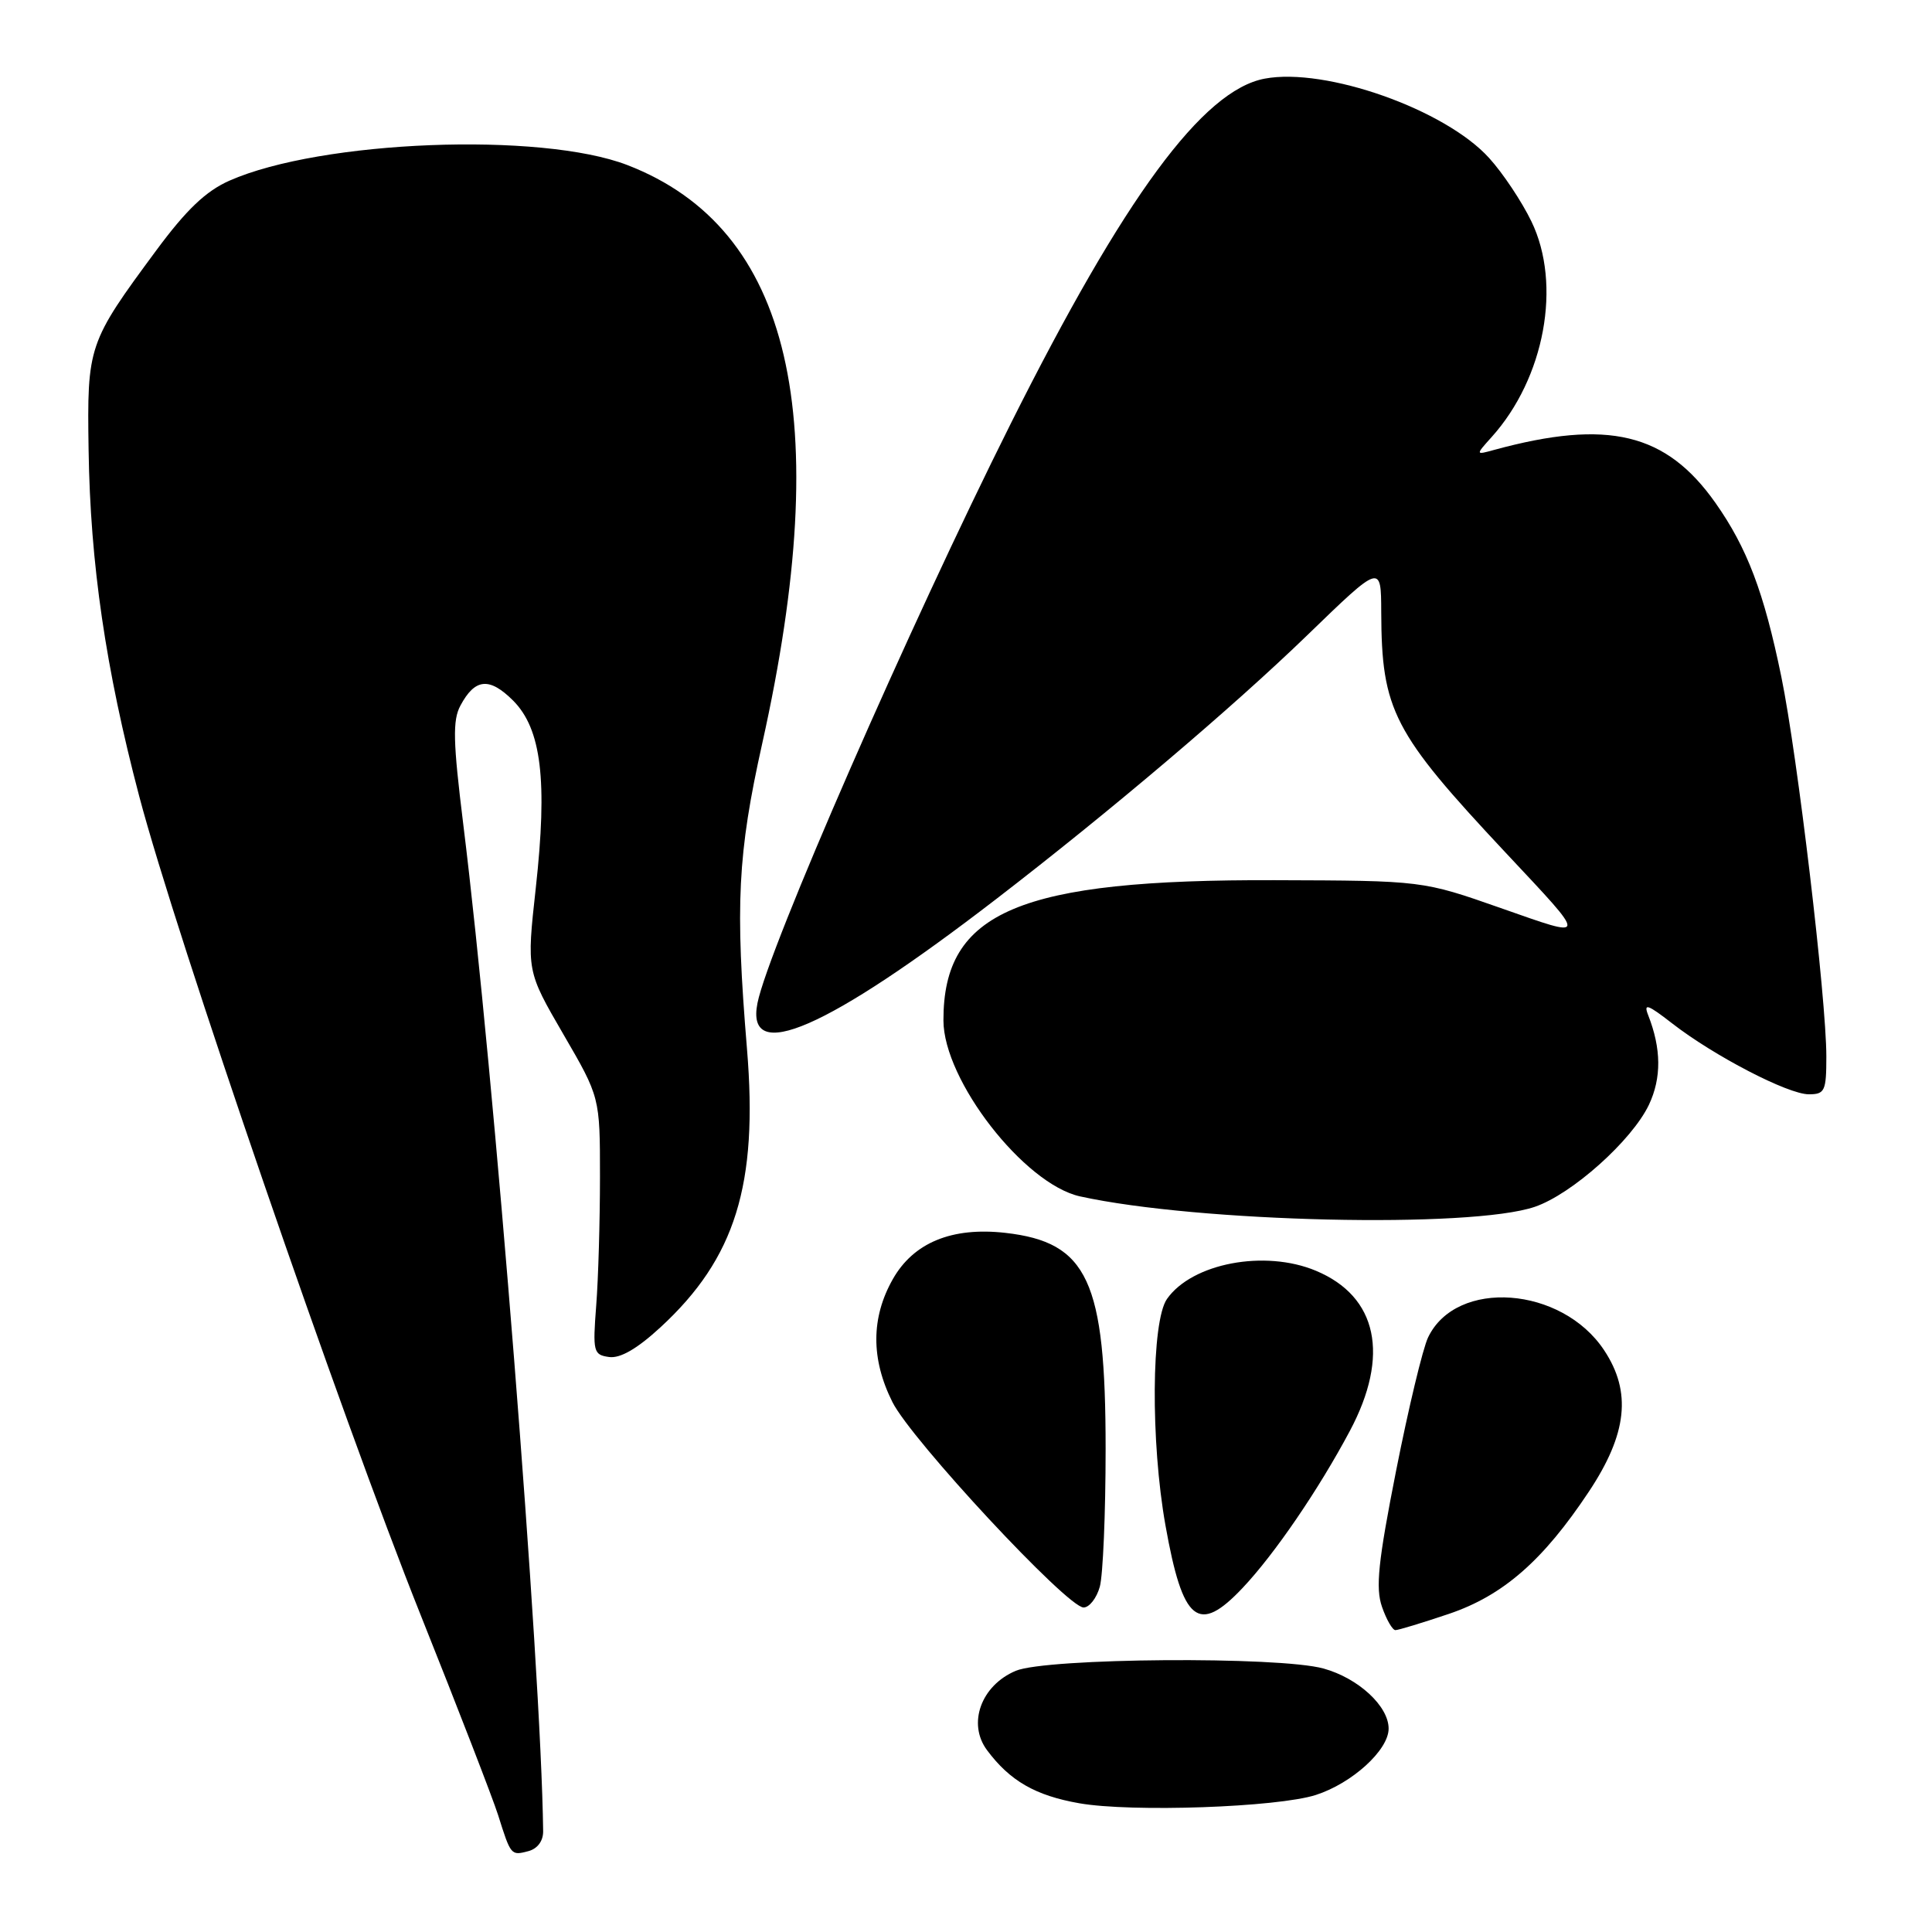 <?xml version="1.0" encoding="UTF-8" standalone="no"?>
<!DOCTYPE svg PUBLIC "-//W3C//DTD SVG 1.1//EN" "http://www.w3.org/Graphics/SVG/1.1/DTD/svg11.dtd" >
<svg xmlns="http://www.w3.org/2000/svg" xmlns:xlink="http://www.w3.org/1999/xlink" version="1.1" viewBox="0 0 256 256">
 <g >
 <path fill="currentColor"
d=" M 71.97 242.63 C 71.70 220.51 65.51 142.48 61.38 109.18 C 60.03 98.26 59.96 95.44 61.01 93.49 C 62.94 89.88 64.85 89.70 67.99 92.83 C 71.74 96.59 72.57 103.43 70.99 117.70 C 69.78 128.66 69.78 128.66 74.64 137.03 C 79.50 145.39 79.50 145.39 79.50 155.94 C 79.50 161.75 79.28 169.43 79.00 173.00 C 78.53 179.12 78.63 179.52 80.70 179.81 C 82.18 180.02 84.43 178.72 87.52 175.87 C 97.44 166.73 100.47 156.97 98.98 138.99 C 97.40 119.90 97.74 113.15 101.00 98.51 C 110.66 55.10 104.87 30.29 83.15 21.88 C 71.66 17.44 42.52 18.58 30.40 23.94 C 27.28 25.32 24.70 27.78 20.72 33.16 C 11.66 45.42 11.53 45.81 11.74 59.63 C 11.96 74.68 14.00 88.61 18.44 105.48 C 23.32 124.01 45.13 187.45 55.74 214.00 C 60.69 226.38 65.30 238.30 66.00 240.50 C 67.69 245.87 67.71 245.89 70.00 245.29 C 71.22 244.97 71.99 243.94 71.97 242.63 Z  M 174.36 237.84 C 179.17 236.29 184.00 231.89 184.00 229.05 C 184.00 226.07 179.99 222.37 175.38 221.09 C 169.48 219.45 138.70 219.68 134.60 221.39 C 130.00 223.32 128.16 228.39 130.79 231.91 C 133.82 235.98 137.20 237.92 143.00 238.94 C 149.94 240.16 169.27 239.48 174.36 237.84 Z  M 191.98 213.85 C 199.16 211.42 204.46 206.80 210.54 197.64 C 215.62 189.99 216.22 184.44 212.56 178.92 C 206.95 170.43 192.97 169.40 189.23 177.21 C 188.53 178.66 186.63 186.59 185.00 194.83 C 182.61 206.93 182.25 210.41 183.12 212.91 C 183.71 214.61 184.51 216.00 184.90 216.00 C 185.29 216.00 188.48 215.03 191.98 213.85 Z  M 164.67 210.39 C 168.90 205.91 174.73 197.37 178.86 189.61 C 184.19 179.61 182.53 171.79 174.36 168.38 C 167.59 165.55 157.95 167.38 154.63 172.12 C 152.56 175.07 152.45 191.04 154.43 202.12 C 156.72 214.98 158.78 216.64 164.67 210.39 Z  M 145.73 210.25 C 146.15 208.74 146.50 200.53 146.50 192.00 C 146.50 169.69 144.14 164.60 133.21 163.36 C 126.12 162.56 121.04 164.66 118.30 169.50 C 115.41 174.60 115.39 180.07 118.25 185.78 C 120.75 190.79 141.41 213.00 143.58 213.00 C 144.34 213.00 145.31 211.76 145.73 210.25 Z  M 203.37 159.91 C 208.29 158.23 216.24 151.12 218.49 146.39 C 220.17 142.83 220.14 138.96 218.39 134.51 C 217.75 132.88 218.33 133.09 221.55 135.59 C 227.09 139.90 236.91 145.00 239.68 145.00 C 241.80 145.00 242.00 144.57 242.00 139.99 C 242.00 132.35 238.17 100.04 236.03 89.65 C 233.73 78.45 231.50 72.59 227.31 66.64 C 220.77 57.36 213.06 55.51 198.00 59.61 C 195.50 60.30 195.50 60.30 197.66 57.90 C 204.68 50.09 206.97 37.70 202.92 29.34 C 201.66 26.73 199.14 22.94 197.32 20.94 C 191.51 14.51 175.66 8.90 167.58 10.42 C 159.38 11.96 148.99 26.07 133.94 56.11 C 120.51 82.93 101.80 125.73 100.37 132.91 C 98.73 141.12 109.58 136.39 132.00 119.13 C 147.17 107.45 163.29 93.78 173.25 84.14 C 183.00 74.70 183.00 74.70 183.02 81.10 C 183.07 94.15 184.56 97.03 199.52 113.00 C 210.51 124.73 210.54 124.42 198.85 120.32 C 188.50 116.69 188.50 116.69 169.00 116.63 C 135.04 116.51 124.98 120.77 125.01 135.22 C 125.03 143.15 135.71 156.90 143.12 158.53 C 158.80 161.97 194.90 162.80 203.37 159.91 Z "/>
</g>
</svg>